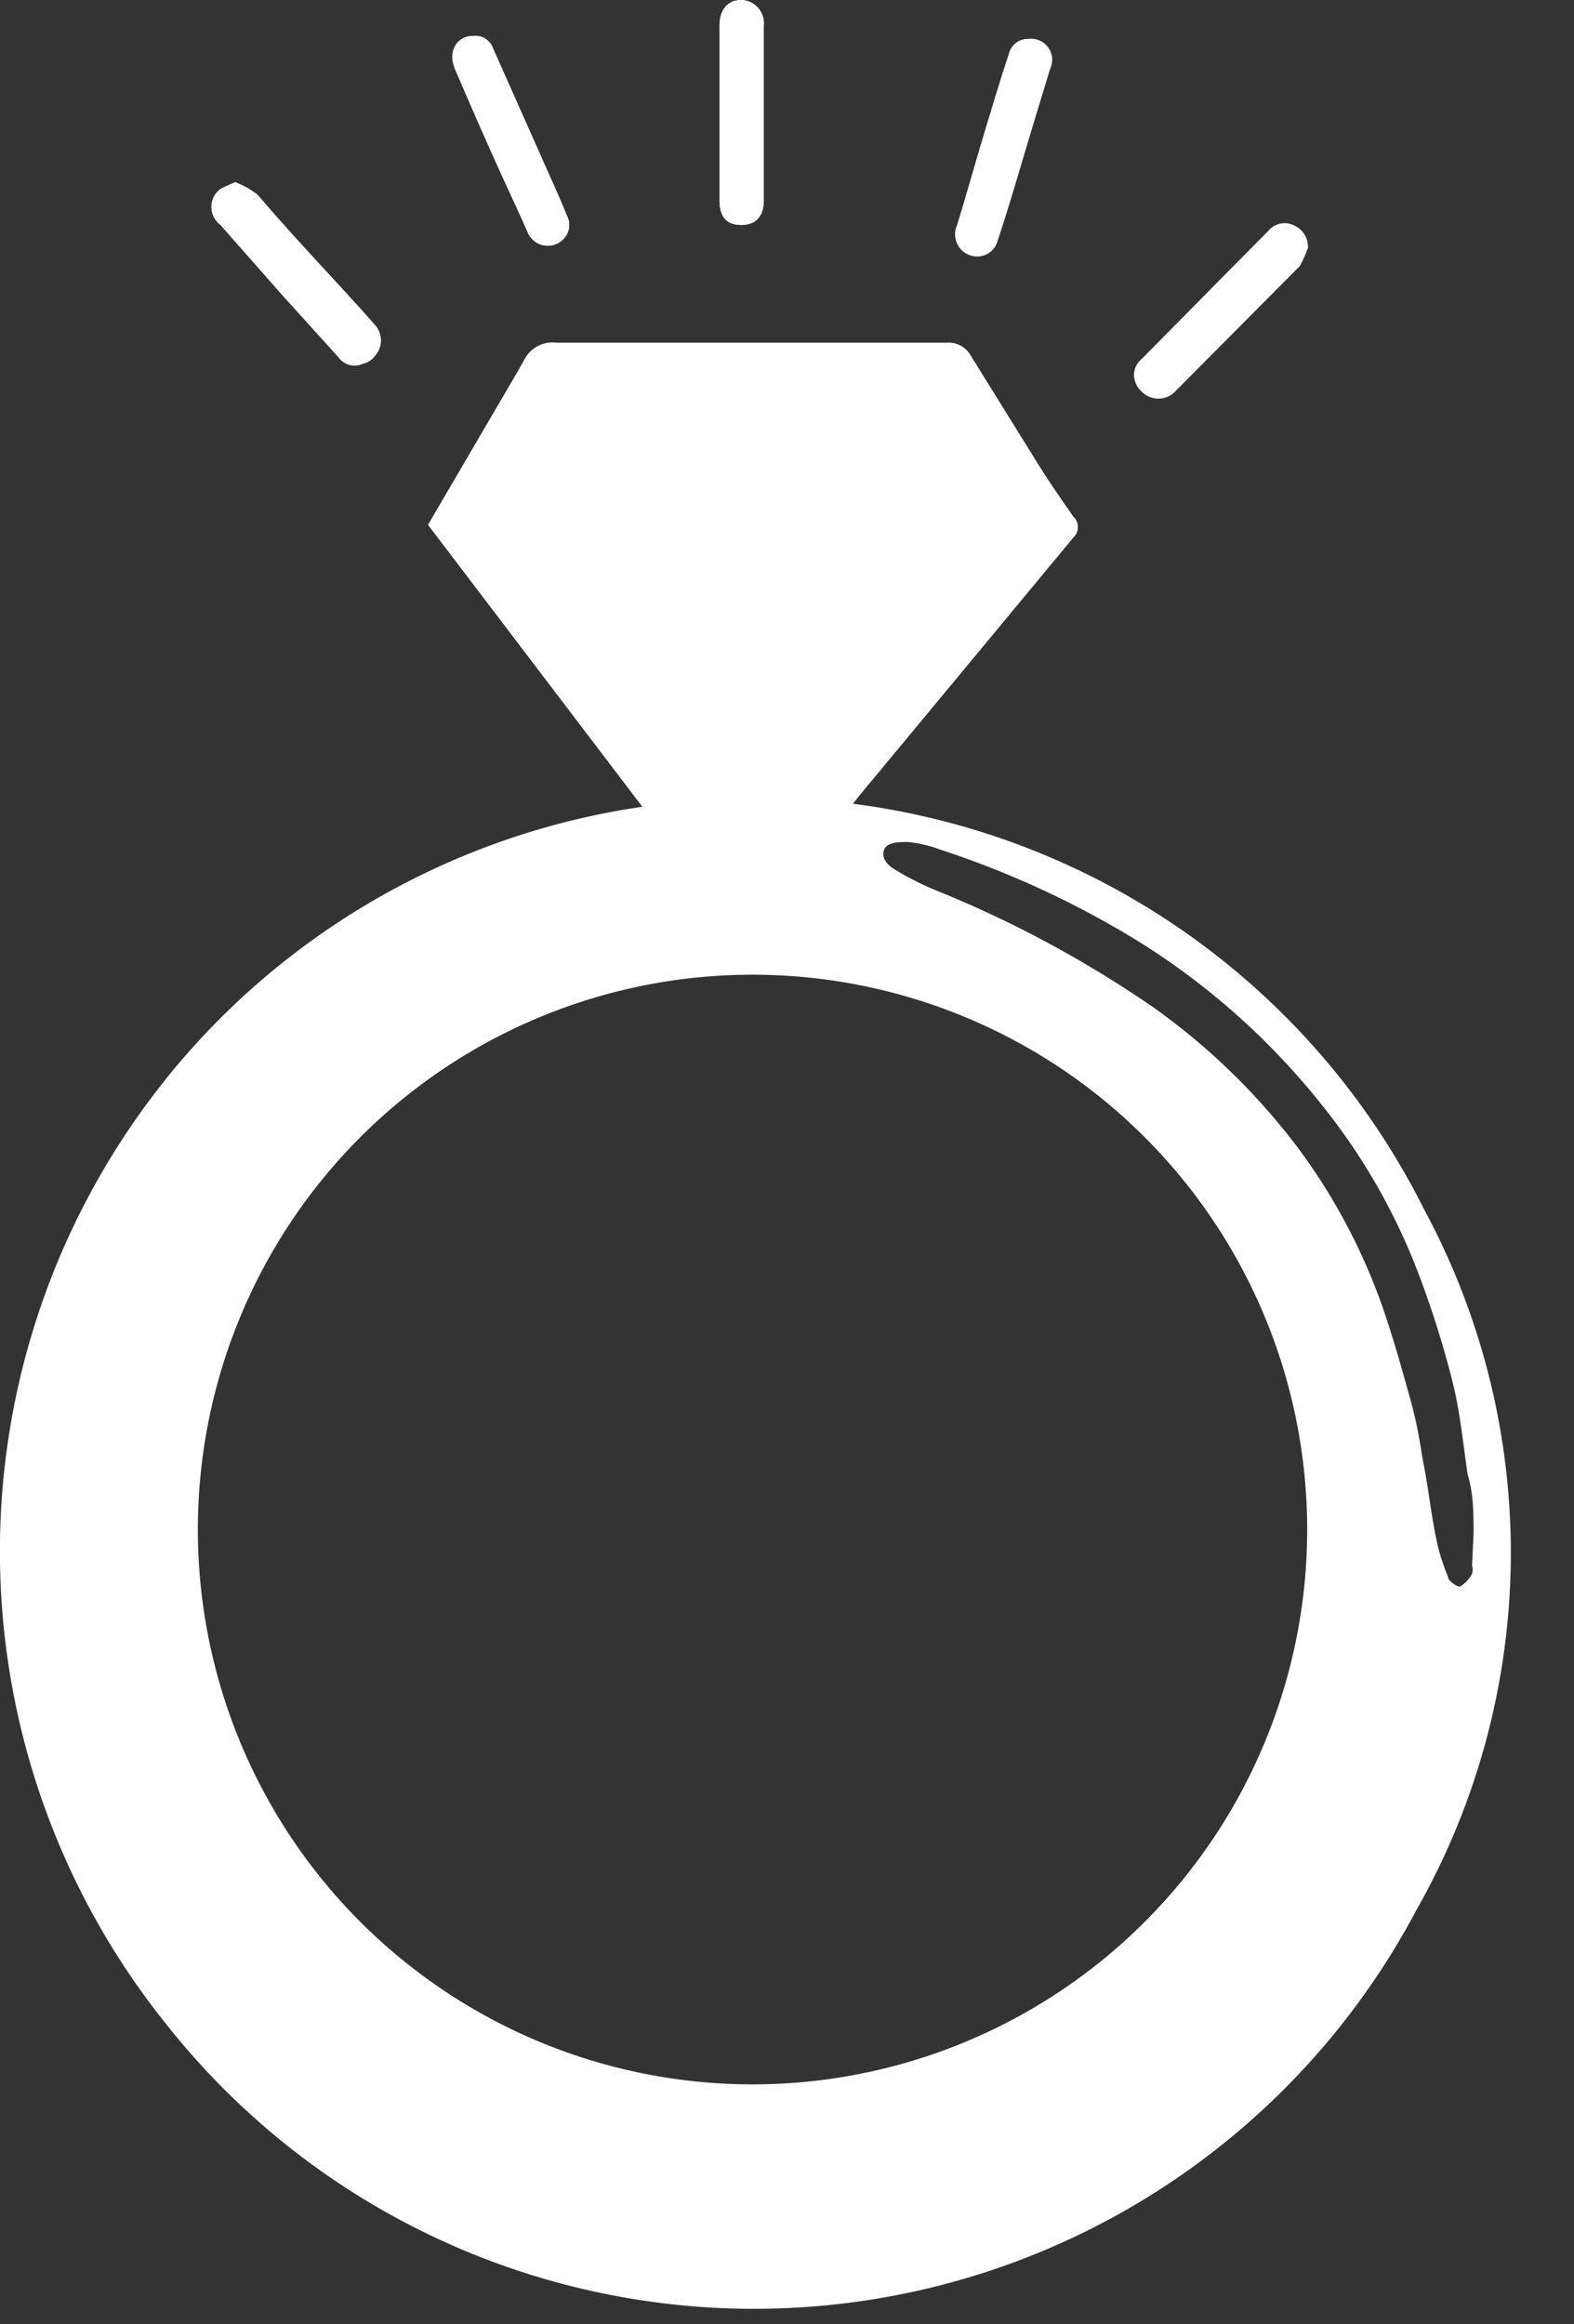 <?xml version="1.0" ?>
<svg xmlns="http://www.w3.org/2000/svg" width="21" height="31" viewBox="0 0 21 31">
  <rect x="0" y="0" width="21" height="31" fill="#333333" stroke="none"/>
  <path d="M9.6 1.5v1.17c0 0.23 0.1 0.33 0.29 0.33 0.19 0 0.3-0.11 0.3 -0.33V0.34a0.31 0.31 0 0 0-0.3-0.34c-0.18 0-0.29 0.13 -0.29 0.34 V1.5zm7.85 1.8a0.31 0.31 0 0 0-0.2-0.28 0.28 0.28 0 0 0-0.31 0.07 l-1.7 1.72a0.27 0.27 0 0 0 0 0.42 0.31 0.31 0 0 0 0.43 0l1.67-1.68a1.24 1.24 0 0 0 0.11-0.25zM13.72 0.52 a0.26 0.26 0 0 0-0.26 0.21 c-0.09 0.27 -0.17 0.53 -0.25 0.8 -0.15 0.49 -0.29 1-0.44 1.48a0.29 0.29 0 0 0 0.19 0.4 0.28 0.28 0 0 0 0.35-0.2c0.11-0.33 0.21 -0.67 0.31 -1L14 0.92a0.28 0.28 0 0 0-0.28-0.4zM3.14 2.43a1.78 1.78 0 0 0-0.14 0.08 0.3 0.3 0 0 0 0 0.48l0.82 0.92 0.76 0.84 a0.26 0.26 0 0 0 0.42 0 0.31 0.31 0 0 0 0-0.42l-0.16-0.18c-0.47-0.52-0.93-1-1.4-1.55a1.12 1.12 0 0 0-0.3-0.17zM6.31 0.48 c-0.22 0-0.34 0.21 -0.24 0.44 0.19 0.44 0.38 0.88 0.58 1.32 0.13 0.29 0.27 0.58 0.4 0.88a0.29 0.29 0 0 0 0.533-0.042 0.27 0.27 0 0 0-0.023-0.208c-0.08-0.2-0.17-0.4-0.26-0.6L6.58 0.65 a0.25 0.25 0 0 0-0.27-0.17zM8.57 10.76L5.71 7l1.17-2L7 4.79a0.42 0.42 0 0 1 0.42-0.22h5.21a0.34 0.34 0 0 1 0.32 0.17 l0.9 1.45c0.15 0.24 0.31 0.47 0.47 0.7 a0.19 0.19 0 0 1 0 0.28l-2.04 2.46-0.83 1-0.07 0.09 A9.93 9.93 0 0 1 19 16.13a9.64 9.64 0 0 1-0.1 9.34A10 10 0 0 1 2.22 27a10.07 10.07 0 0 1 0.21-12.87 10 10 0 0 1 6.14-3.37zM10.06 13a7.4 7.4 0 1 0-0.04 14.8 7.4 7.4 0 0 0 0.04-14.8zm9.6 7.45c0-0.26 0-0.53-0.08-0.79-0.06-0.41-0.1-0.83-0.2-1.23a13 13 0 0 0-0.45-1.43 8.27 8.27 0 0 0-1.26-2.22 9.62 9.62 0 0 0-2.49-2.23 12.39 12.39 0 0 0-2.64-1.22 1.67 1.67 0 0 0-0.43-0.1c-0.12 0-0.29 0-0.32 0.12 -0.03 0.12 0.08 0.21 0.17 0.26 0.173 0.104 0.353 0.194 0.54 0.27 1.013 0.41 1.979 0.93 2.88 1.55a8.78 8.78 0 0 1 1.93 1.87 8 8 0 0 1 1.11 2.06c0.15 0.42 0.27 0.85 0.39 1.28 0.12 0.43 0.13 0.61 0.19 0.92 0.06 0.31 0.1 0.68 0.17 1 0.035 0.161 0.085 0.319 0.15 0.47 0 0.06 0.13 0.14 0.16 0.13a0.44 0.44 0 0 0 0.16-0.17 0.2 0.2 0 0 0 0-0.11l0.02-0.43z" fill="#FFF"/>
  <path d="M9.6 1.5V0.34c0-0.21 0.11 -0.34 0.29 -0.34a0.31 0.31 0 0 1 0.3 0.34 v2.33c0 0.22-0.11 0.33 -0.3 0.33 s-0.29-0.1-0.29-0.33V1.5zM17.45 3.3a1.24 1.24 0 0 1-0.12 0.23 l-1.67 1.68a0.31 0.31 0 0 1-0.43 0 0.27 0.27 0 0 1 0-0.42l1.7-1.72a0.28 0.28 0 0 1 0.32-0.07 0.31 0.31 0 0 1 0.2 0.3 zM13.72 0.52 a0.28 0.28 0 0 1 0.29 0.4 l-0.39 1.28c-0.1 0.34 -0.2 0.68 -0.31 1a0.28 0.28 0 0 1-0.35 0.2 0.29 0.29 0 0 1-0.19-0.4c0.15-0.49 0.29 -1 0.44-1.48 0.08 -0.27 0.16 -0.53 0.25 -0.8a0.26 0.26 0 0 1 0.26-0.2zM3.14 2.43c0.088 0.052 0.17 0.116 0.24 0.19 0.47 0.51 0.93 1 1.4 1.55l0.16 0.18 a0.31 0.31 0 0 1 0 0.42 0.26 0.26 0 0 1-0.42 0l-0.76-0.84L2.94 3a0.3 0.3 0 0 1 0-0.48 1.78 1.78 0 0 1 0.2-0.09zM6.31 0.48 a0.25 0.25 0 0 1 0.27 0.17 l0.72 1.62c0.09 0.2 0.18 0.4 0.26 0.6 a0.27 0.27 0 0 1-0.11 0.37 0.29 0.29 0 0 1-0.4-0.12c-0.13-0.3-0.27-0.59-0.4-0.88-0.2-0.44-0.39-0.88-0.58-1.32-0.07-0.23 0.02 -0.44 0.24 -0.44z" fill="#FFF"/>
</svg>
